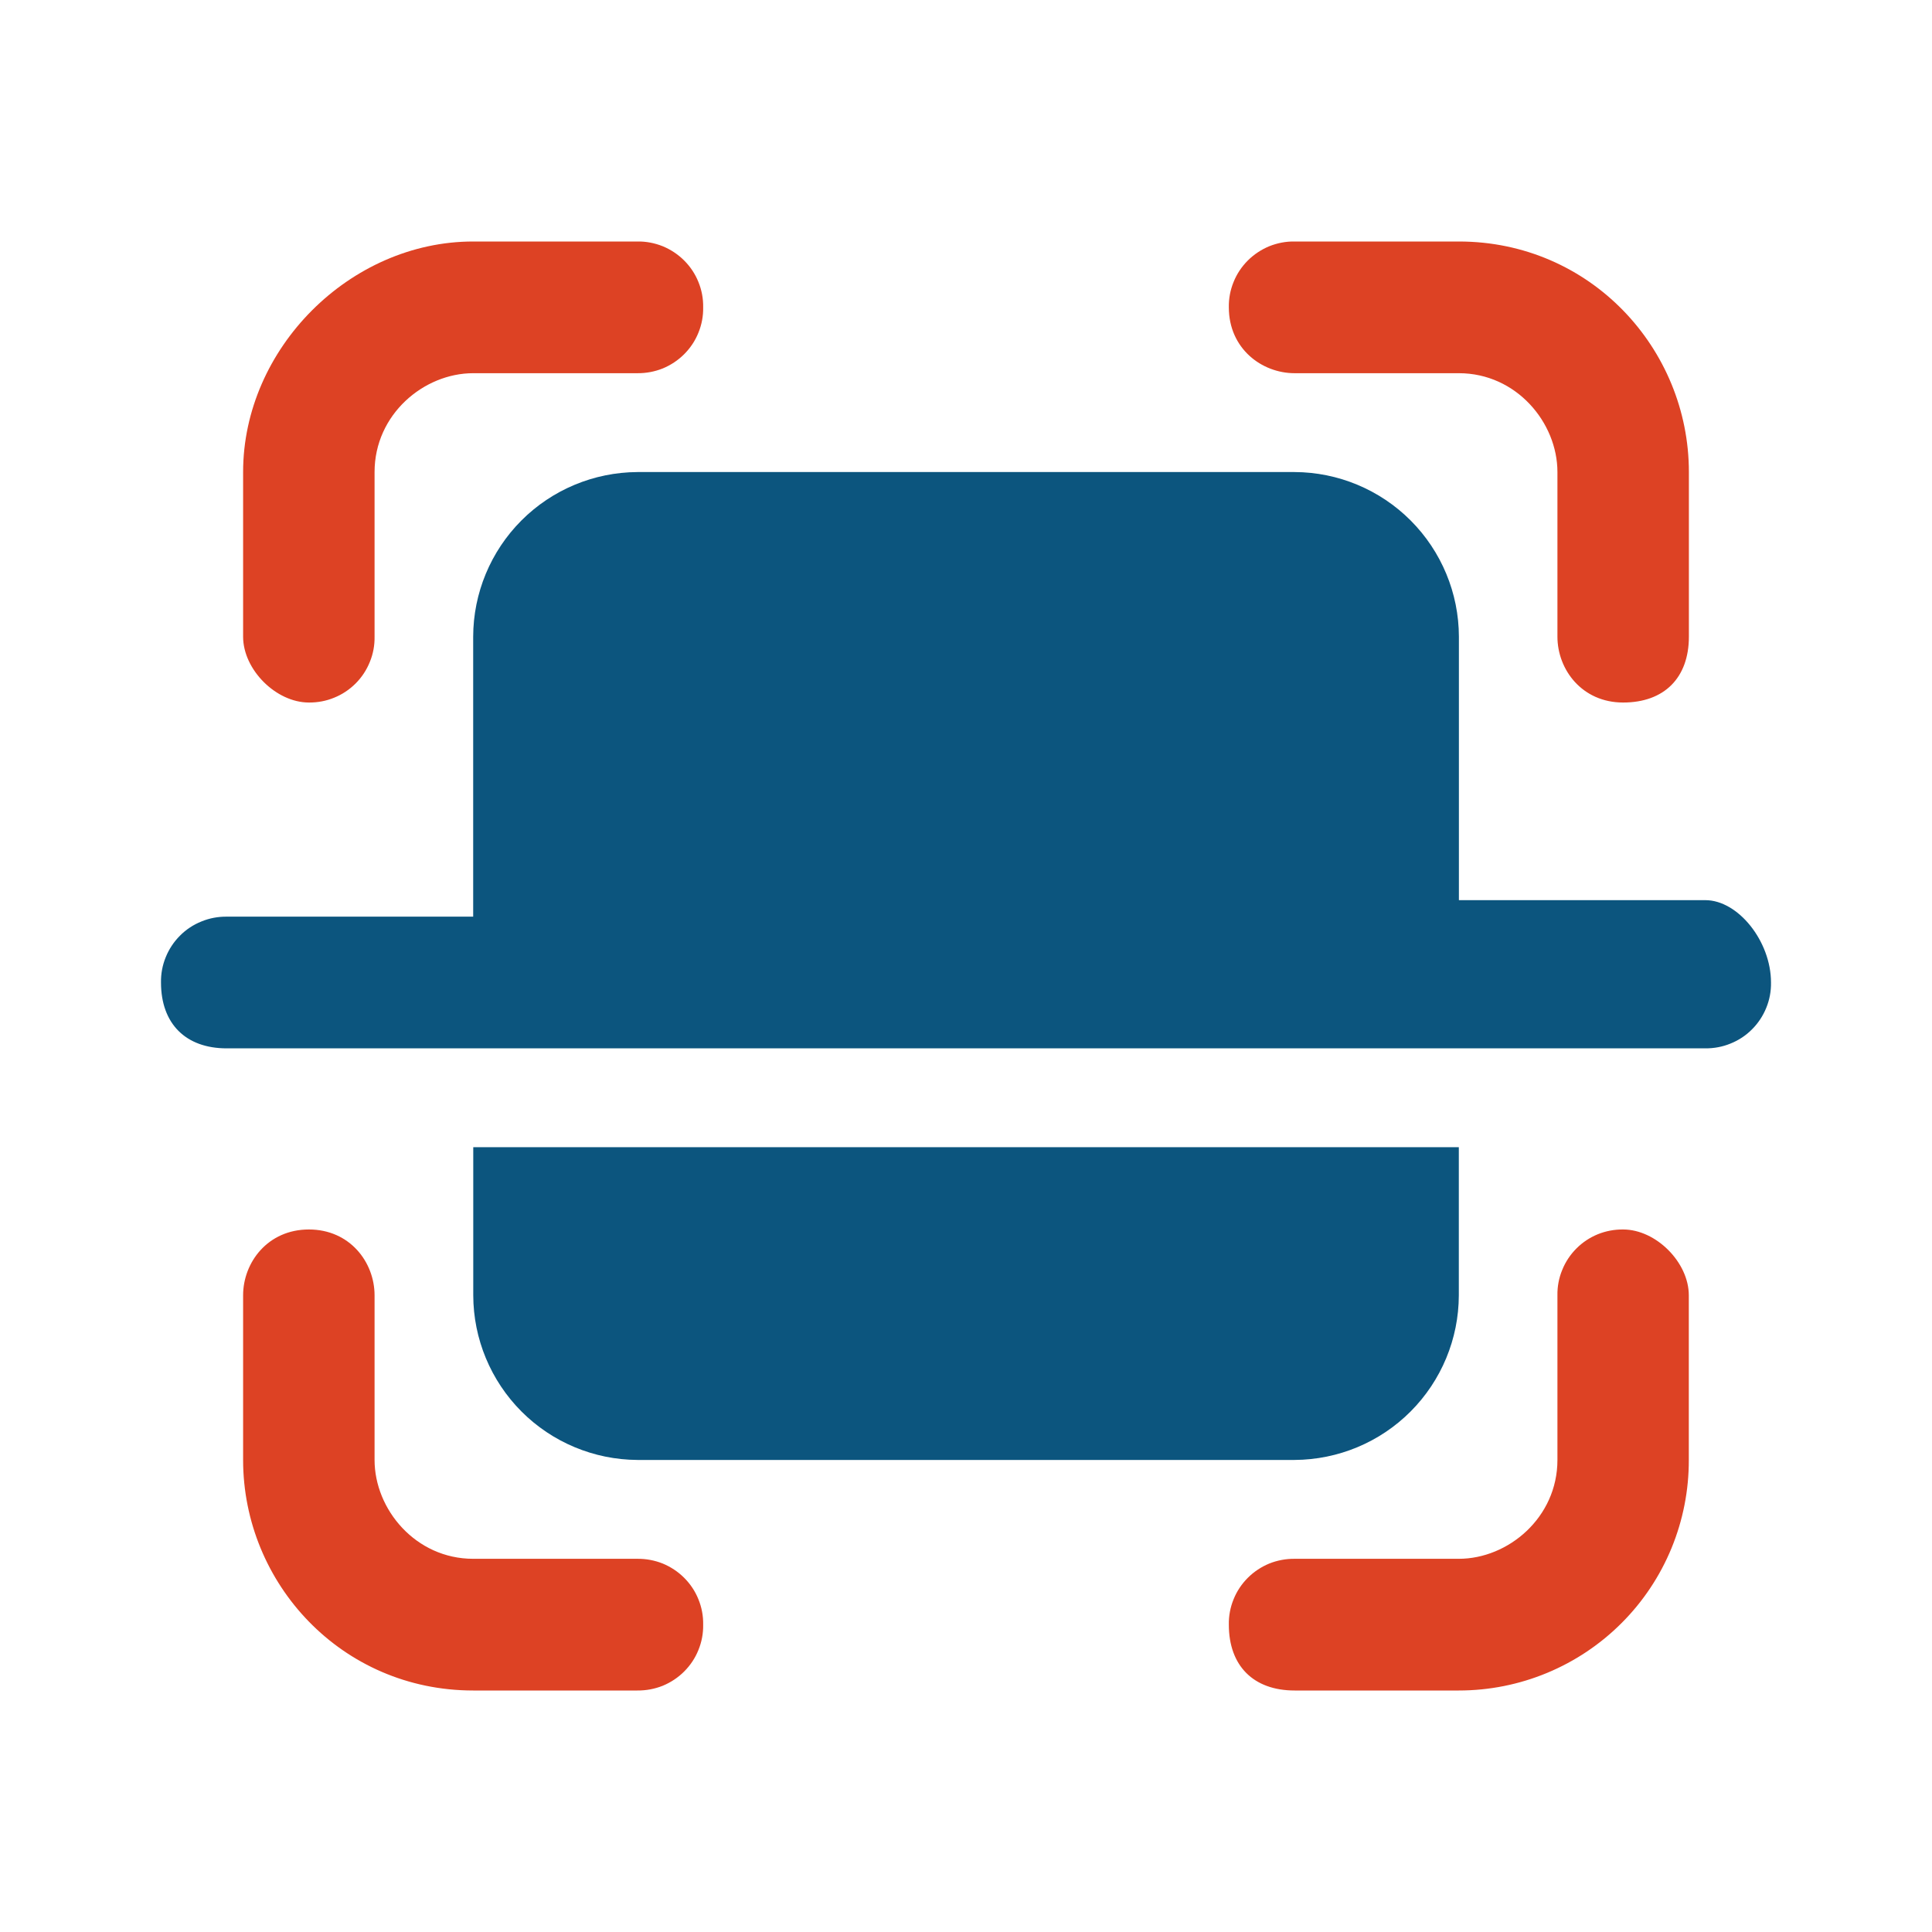 <svg width="24" height="24" viewBox="0 0 24 24" fill="none" xmlns="http://www.w3.org/2000/svg">
<path d="M20.163 15.273C20.055 15.272 19.948 15.292 19.849 15.332C19.749 15.373 19.658 15.433 19.582 15.51C19.506 15.586 19.446 15.677 19.406 15.777C19.365 15.876 19.345 15.983 19.347 16.091V18.136C19.347 18.852 18.735 19.364 18.122 19.364H16.082C15.974 19.363 15.867 19.383 15.767 19.423C15.668 19.464 15.577 19.524 15.501 19.6C15.424 19.677 15.364 19.767 15.324 19.867C15.283 19.967 15.263 20.074 15.265 20.182C15.265 20.693 15.571 21 16.082 21H18.122C18.498 21 18.87 20.926 19.217 20.782C19.564 20.638 19.88 20.427 20.145 20.161C20.411 19.895 20.621 19.579 20.764 19.232C20.907 18.884 20.98 18.512 20.979 18.136V16.091C20.979 15.681 20.571 15.273 20.163 15.273ZM16.082 4.636H18.122C18.837 4.636 19.347 5.25 19.347 5.864V7.909C19.347 8.319 19.653 8.727 20.163 8.727C20.673 8.727 20.98 8.421 20.98 7.909V5.864C20.98 4.33 19.755 3 18.122 3H16.082C15.974 2.998 15.867 3.019 15.767 3.059C15.668 3.1 15.577 3.16 15.501 3.236C15.424 3.313 15.364 3.403 15.324 3.503C15.283 3.603 15.263 3.71 15.265 3.818C15.265 4.33 15.674 4.636 16.082 4.636ZM7.918 19.364H5.878C5.163 19.364 4.653 18.75 4.653 18.136V16.091C4.653 15.681 4.347 15.273 3.837 15.273C3.327 15.273 3.02 15.682 3.02 16.091V18.136C3.02 19.671 4.245 21 5.878 21H7.918C8.026 21.001 8.133 20.981 8.233 20.941C8.332 20.9 8.423 20.84 8.499 20.764C8.576 20.687 8.636 20.597 8.676 20.497C8.717 20.397 8.737 20.29 8.735 20.182C8.737 20.074 8.717 19.967 8.676 19.867C8.636 19.767 8.576 19.677 8.499 19.6C8.423 19.524 8.332 19.464 8.233 19.423C8.133 19.383 8.026 19.363 7.918 19.364ZM3.837 8.727C3.945 8.728 4.052 8.708 4.151 8.667C4.251 8.627 4.342 8.566 4.418 8.49C4.494 8.414 4.554 8.323 4.594 8.223C4.635 8.124 4.655 8.017 4.653 7.909V5.864C4.653 5.148 5.265 4.636 5.878 4.636H7.918C8.026 4.637 8.133 4.617 8.233 4.577C8.332 4.536 8.423 4.476 8.499 4.4C8.576 4.323 8.636 4.233 8.676 4.133C8.717 4.033 8.737 3.926 8.735 3.818C8.737 3.71 8.717 3.603 8.676 3.503C8.636 3.403 8.576 3.313 8.499 3.236C8.423 3.16 8.332 3.1 8.233 3.059C8.133 3.019 8.026 2.998 7.918 3H5.878C4.347 3 3.02 4.33 3.02 5.864V7.909C3.02 8.319 3.429 8.727 3.837 8.727Z" fill="#DD4224"/>
<path d="M16.082 18.136C16.623 18.133 17.141 17.917 17.523 17.534C17.905 17.151 18.121 16.632 18.122 16.091V14.251H5.879V16.091C5.88 16.632 6.096 17.151 6.478 17.534C6.86 17.917 7.378 18.133 7.919 18.136H16.082ZM21.184 11.182H18.123V7.909C18.122 7.368 17.906 6.849 17.524 6.466C17.142 6.083 16.623 5.866 16.082 5.864H7.918C7.377 5.867 6.859 6.083 6.477 6.466C6.095 6.849 5.879 7.368 5.878 7.909V11.387H2.816C2.708 11.386 2.601 11.406 2.502 11.447C2.402 11.487 2.311 11.547 2.235 11.624C2.159 11.7 2.099 11.791 2.059 11.89C2.018 11.99 1.998 12.097 2 12.205C2 12.716 2.306 13.023 2.816 13.023H21.184C21.292 13.024 21.399 13.004 21.498 12.963C21.598 12.923 21.689 12.863 21.765 12.786C21.841 12.71 21.901 12.619 21.941 12.52C21.982 12.42 22.002 12.313 22 12.205C22 11.693 21.592 11.182 21.184 11.182Z" fill="#0C557E"/>
</svg>
